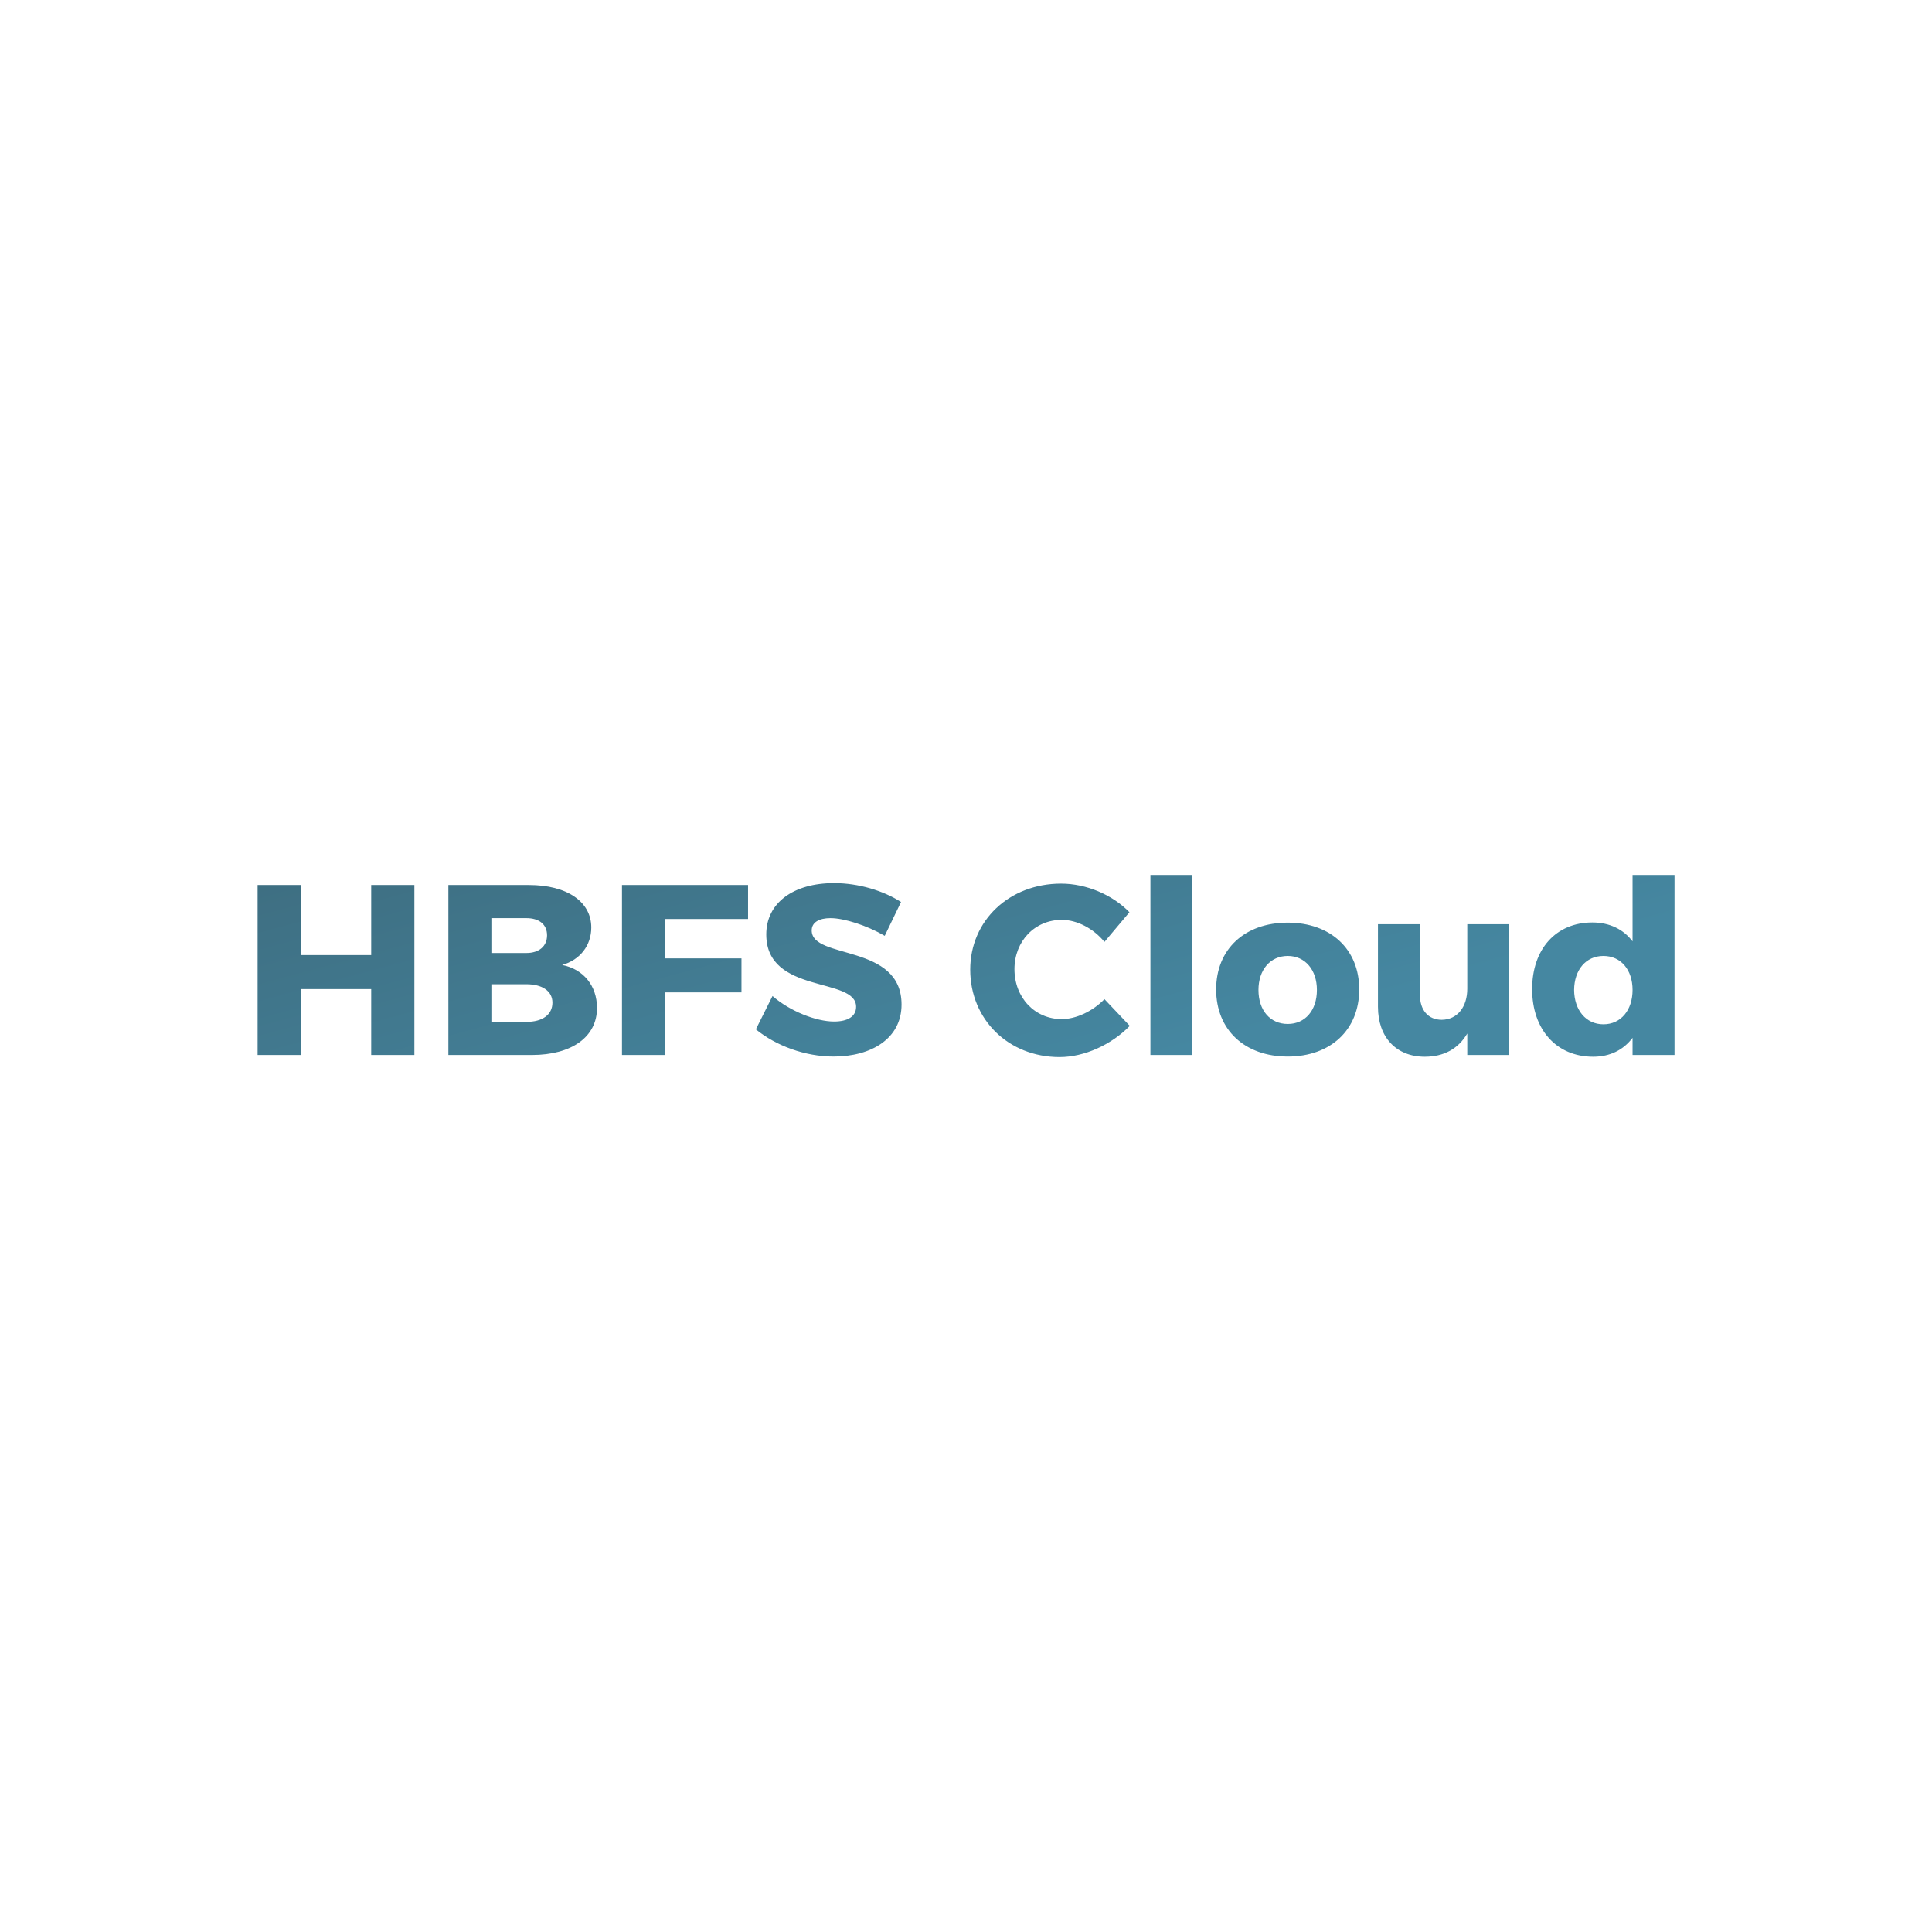 <svg data-v-fde0c5aa="" xmlns="http://www.w3.org/2000/svg" viewBox="0 0 300 300" class="font"><!----><defs data-v-fde0c5aa=""><!----></defs><rect data-v-fde0c5aa="" fill="transparent" x="0" y="0" width="300px" height="300px" class="logo-background-square"></rect><defs data-v-fde0c5aa=""><linearGradient data-v-fde0c5aa="" gradientTransform="rotate(25)" id="85c86ee8-ff20-4a96-b425-c951b50f0716" x1="0%" y1="0%" x2="100%" y2="0%"><stop data-v-fde0c5aa="" offset="0%" stop-color="#3E6E81" stop-opacity="1"></stop><stop data-v-fde0c5aa="" offset="100%" stop-color="#4587A1" stop-opacity="1"></stop></linearGradient></defs><g data-v-fde0c5aa="" id="4ec8f643-3ed0-41fb-bc96-a34472e21584" fill="url(#85c86ee8-ff20-4a96-b425-c951b50f0716)" transform="matrix(2.693,0,0,2.693,37.361,125.9)"><path d="M0.98 14.08L3.47 14.08L3.47 10.28L7.53 10.28L7.53 14.08L10.02 14.08L10.02 4.28L7.53 4.28L7.53 8.32L3.47 8.32L3.47 4.28L0.98 4.28ZM11.98 14.08L16.79 14.08C19.10 14.08 20.55 13.03 20.55 11.37C20.55 10.09 19.77 9.13 18.54 8.89C19.57 8.60 20.22 7.77 20.22 6.73C20.22 5.24 18.82 4.28 16.62 4.28L11.98 4.28ZM14.46 12.17L14.46 10.00L16.48 10.00C17.40 10.00 17.98 10.40 17.98 11.06C17.98 11.76 17.40 12.17 16.48 12.17ZM14.46 8.20L14.46 6.19L16.48 6.19C17.21 6.19 17.67 6.55 17.67 7.18C17.67 7.81 17.21 8.20 16.48 8.20ZM21.99 14.08L24.49 14.08L24.49 10.47L28.88 10.47L28.88 8.51L24.49 8.51L24.49 6.24L29.26 6.24L29.26 4.28L21.99 4.28ZM29.71 12.60C30.87 13.55 32.55 14.17 34.19 14.17C36.37 14.17 38.11 13.13 38.11 11.17C38.11 7.63 32.93 8.60 32.93 6.90C32.93 6.43 33.36 6.19 34.01 6.19C34.80 6.19 36.11 6.61 37.14 7.21L38.08 5.26C37.07 4.61 35.63 4.17 34.22 4.17C31.86 4.17 30.31 5.32 30.31 7.13C30.31 10.60 35.49 9.56 35.49 11.30C35.49 11.86 35 12.15 34.22 12.15C33.19 12.15 31.68 11.56 30.67 10.68ZM42.07 9.16C42.07 12.03 44.27 14.20 47.22 14.20C48.66 14.20 50.22 13.48 51.27 12.40L49.81 10.86C49.13 11.56 48.17 12.01 47.35 12.01C45.79 12.01 44.62 10.77 44.62 9.13C44.62 7.52 45.79 6.29 47.35 6.29C48.22 6.29 49.17 6.78 49.81 7.56L51.25 5.85C50.27 4.84 48.76 4.20 47.31 4.20C44.32 4.20 42.07 6.33 42.07 9.16ZM52.46 14.08L54.88 14.08L54.88 3.70L52.46 3.70ZM56.25 10.30C56.25 12.63 57.90 14.17 60.38 14.17C62.85 14.17 64.50 12.63 64.50 10.30C64.50 7.98 62.85 6.45 60.38 6.45C57.90 6.45 56.25 7.98 56.25 10.30ZM58.69 10.33C58.69 9.17 59.37 8.37 60.38 8.37C61.38 8.37 62.06 9.17 62.06 10.33C62.06 11.51 61.38 12.29 60.38 12.29C59.37 12.29 58.69 11.51 58.69 10.33ZM65.58 11.30C65.58 13.06 66.64 14.18 68.28 14.18C69.37 14.18 70.21 13.73 70.73 12.84L70.73 14.08L73.15 14.08L73.15 6.54L70.73 6.54L70.73 10.26C70.73 11.28 70.18 12.04 69.26 12.05C68.49 12.05 68.00 11.51 68.00 10.61L68.00 6.54L65.58 6.54ZM74.47 10.28C74.47 12.61 75.87 14.18 77.99 14.18C78.96 14.18 79.73 13.79 80.26 13.09L80.26 14.08L82.68 14.08L82.68 3.70L80.26 3.70L80.26 7.53C79.73 6.83 78.93 6.44 77.94 6.44C75.85 6.44 74.47 7.97 74.47 10.28ZM76.89 10.33C76.90 9.17 77.57 8.37 78.58 8.37C79.59 8.37 80.26 9.17 80.26 10.33C80.26 11.49 79.59 12.31 78.58 12.31C77.57 12.31 76.90 11.49 76.89 10.33Z"></path></g><!----><!----></svg>